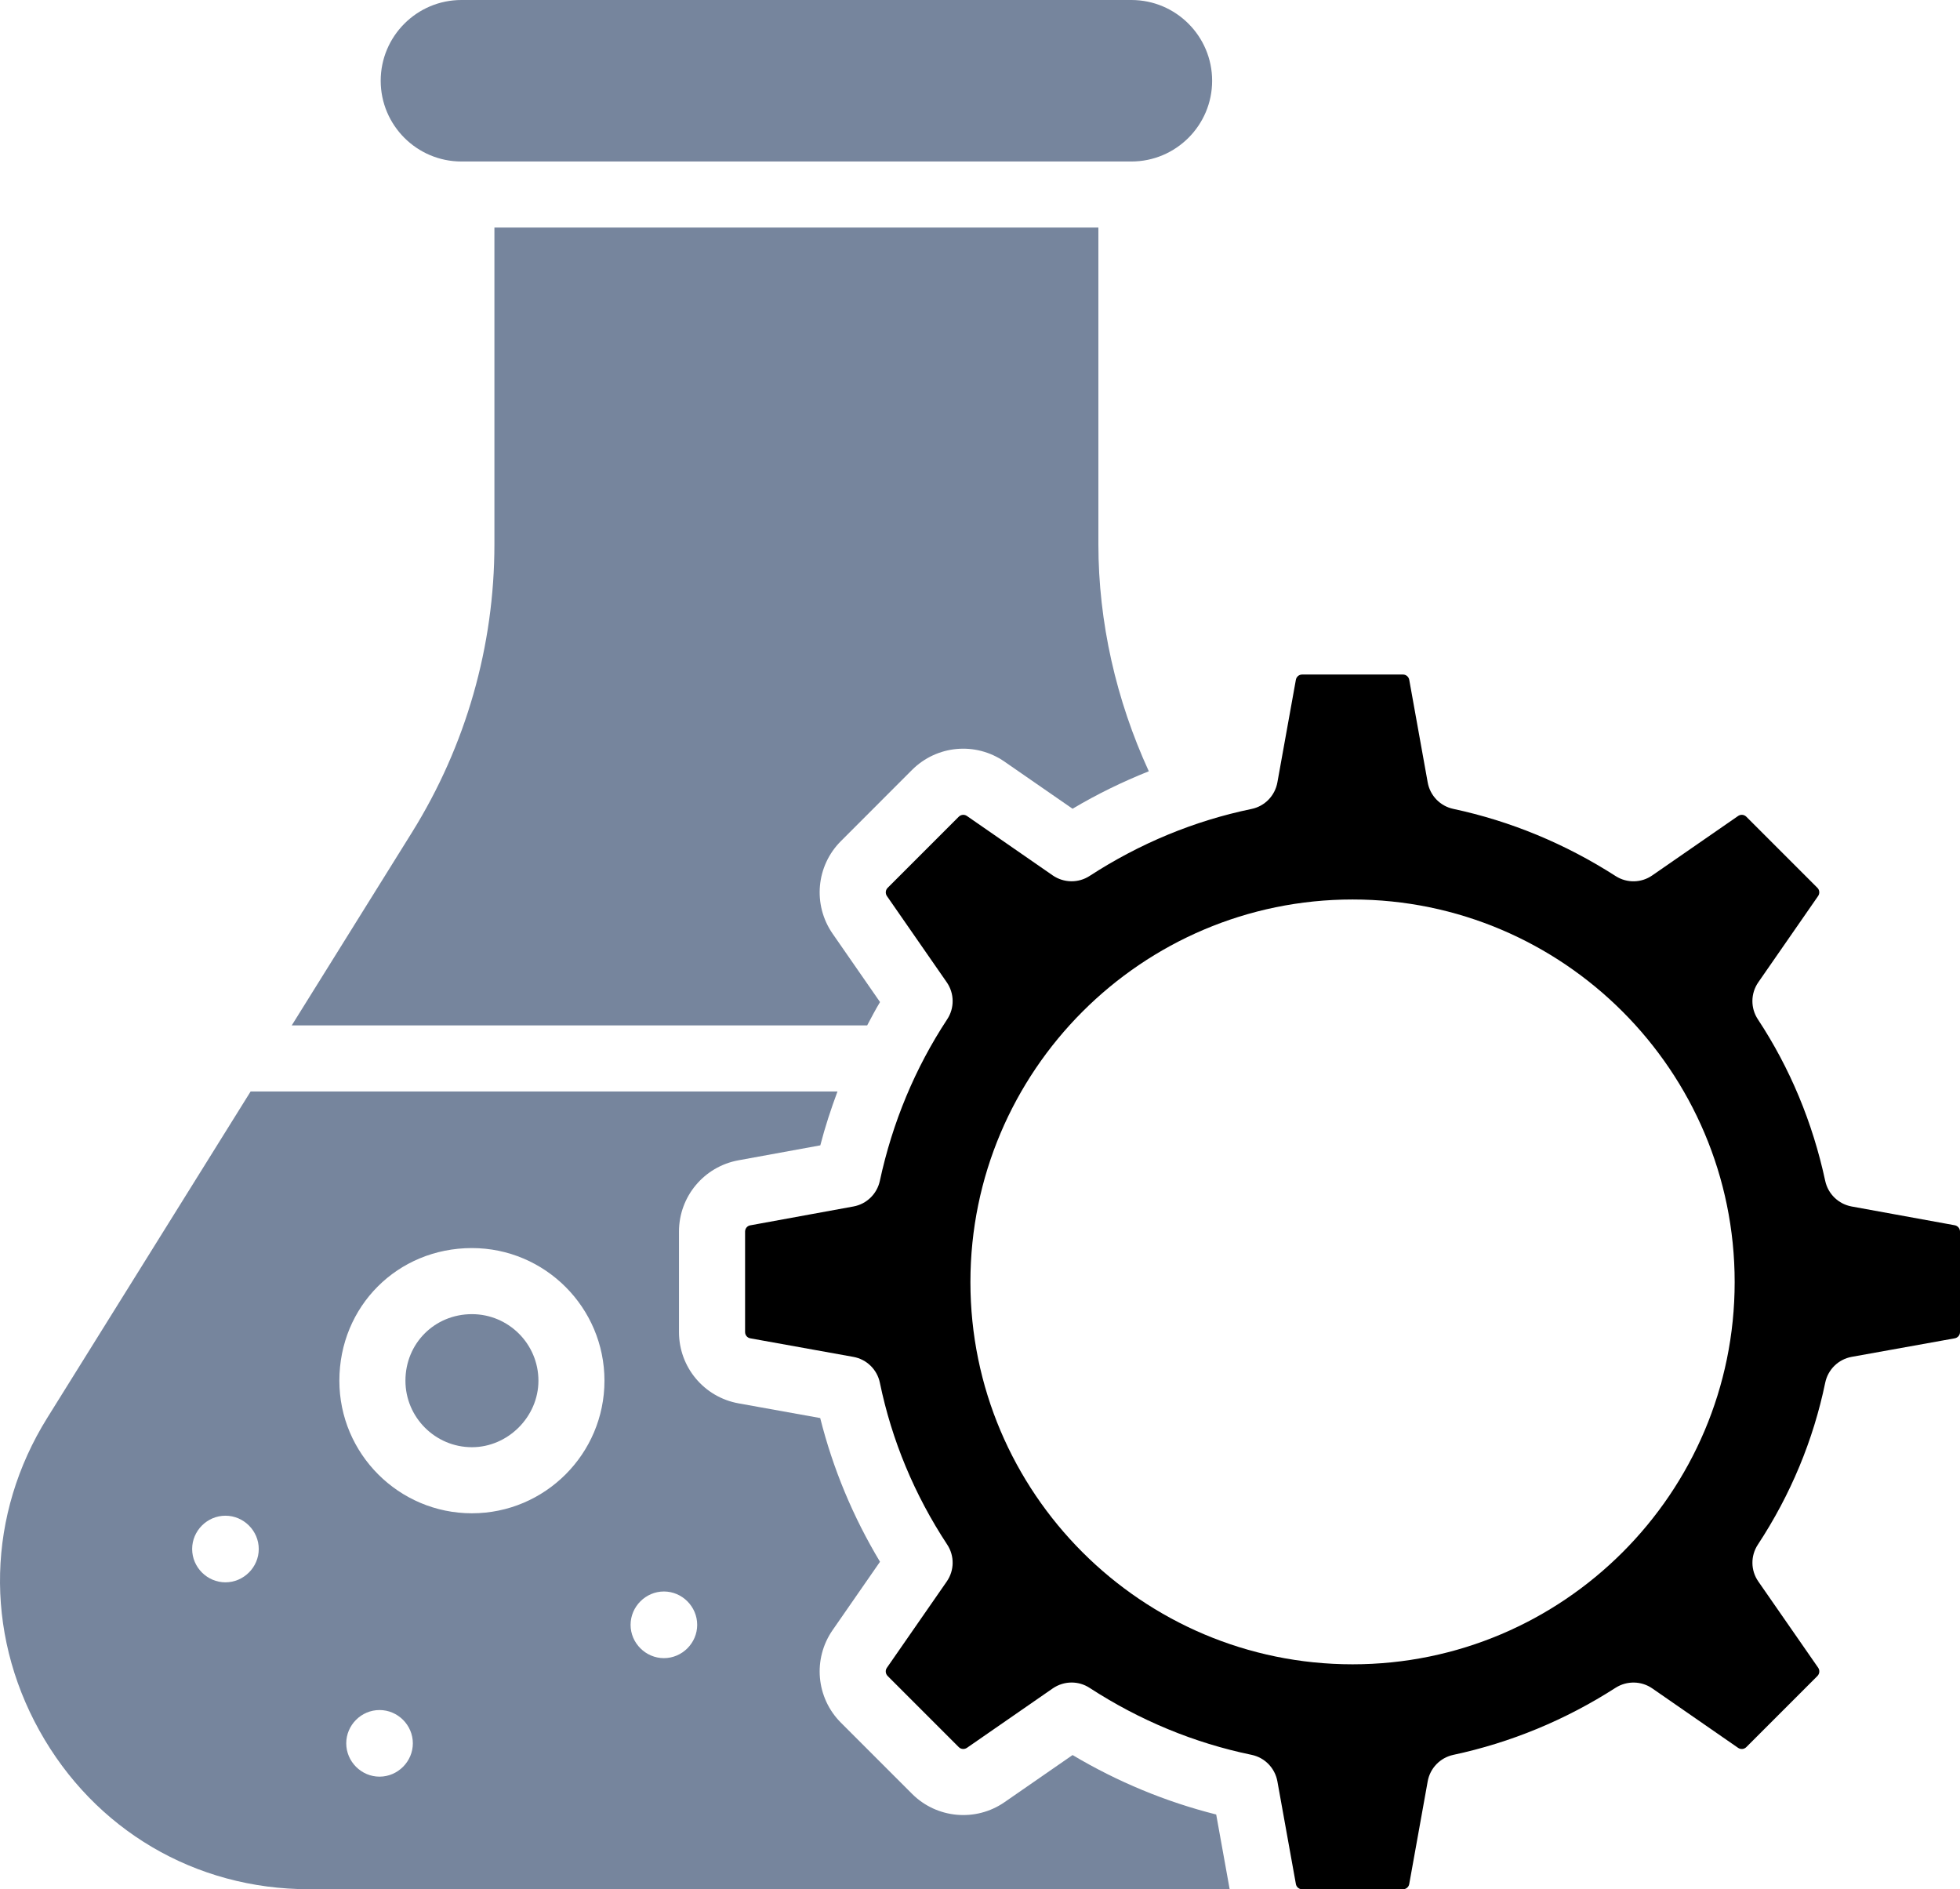 <?xml version="1.0" encoding="UTF-8"?>
<svg width="55px" height="53px" viewBox="0 0 55 53" version="1.1" xmlns="http://www.w3.org/2000/svg" xmlns:xlink="http://www.w3.org/1999/xlink">
    <title>FDD93DC0-308E-4EE7-AB2E-AF72BAEC97FD</title>
    <g id="Page-1" stroke="none" stroke-width="1" fill="none" fill-rule="evenodd">
        <g id="Dashboard" transform="translate(-1177, -5278)" fill-rule="nonzero">
            <g id="Group-106" transform="translate(1177, 5278)">
                <path d="M13.243,36.87 C12.197,36.87 11.377,37.69 11.377,38.737 C11.377,39.765 12.215,40.603 13.243,40.603 C14.255,40.603 15.109,39.748 15.109,38.737 C15.109,37.708 14.272,36.87 13.243,36.87 Z" id="Path" fill="#76859D"></path>
                <path d="M30.098,49.24 L28.187,50.563 C27.383,51.119 26.291,51.024 25.595,50.33 L23.596,48.331 C22.901,47.635 22.803,46.544 23.363,45.736 L24.694,43.817 C23.935,42.555 23.373,41.203 23.016,39.785 L20.726,39.373 C19.757,39.199 19.053,38.358 19.053,37.373 L19.053,34.553 C19.053,33.572 19.753,32.732 20.719,32.554 L23.019,32.134 C23.152,31.617 23.318,31.115 23.501,30.622 L7.033,30.622 L1.326,39.78 C-0.36,42.486 -0.443,45.766 1.105,48.553 C2.653,51.34 5.479,53.004 8.667,53.004 L34.506,53.004 L34.128,50.908 C32.717,50.553 31.366,49.994 30.098,49.24 L30.098,49.24 Z M6.326,44.394 C5.814,44.394 5.392,43.971 5.392,43.459 C5.392,42.947 5.814,42.525 6.326,42.525 C6.837,42.525 7.261,42.947 7.261,43.459 C7.261,43.971 6.837,44.394 6.326,44.394 Z M10.65,49.846 C10.138,49.846 9.716,49.422 9.716,48.911 C9.716,48.399 10.138,47.977 10.65,47.977 C11.162,47.977 11.585,48.399 11.585,48.911 C11.585,49.422 11.162,49.846 10.65,49.846 Z M13.242,42.457 C11.192,42.457 9.523,40.788 9.523,38.737 C9.523,36.65 11.157,35.016 13.242,35.016 C15.293,35.016 16.962,36.685 16.962,38.737 C16.962,40.788 15.293,42.457 13.242,42.457 L13.242,42.457 Z M18.63,46.521 C18.119,46.521 17.695,46.098 17.695,45.587 C17.695,45.075 18.119,44.651 18.63,44.651 C19.142,44.651 19.564,45.075 19.564,45.587 C19.564,46.098 19.142,46.521 18.63,46.521 Z" id="Shape" fill="#76859D"></path>
                <path d="M24.694,28.113 L23.363,26.194 C22.803,25.384 22.901,24.294 23.596,23.599 L25.593,21.601 C26.289,20.906 27.377,20.807 28.187,21.368 L30.097,22.69 C30.787,22.28 31.503,21.932 32.237,21.639 C31.322,19.646 30.822,17.46 30.822,15.267 L30.822,6.385 L13.874,6.385 L13.874,15.267 C13.874,18.128 13.074,20.923 11.561,23.353 L8.187,28.768 L24.334,28.768 C24.451,28.548 24.566,28.327 24.695,28.113 L24.694,28.113 Z" id="Path" fill="#76859D"></path>
                <path d="M12.948,4.531 L31.748,4.531 C32.998,4.531 34.014,3.515 34.014,2.266 C34.014,1.016 32.998,-4.93150829e-14 31.748,-4.93150829e-14 L12.948,-4.93150829e-14 C11.699,-4.93150829e-14 10.683,1.016 10.683,2.266 C10.683,3.515 11.699,4.531 12.948,4.531 Z" id="Path" fill="#76859D"></path>
                <path d="M54.853,34.376 L51.958,33.849 C51.589,33.781 51.298,33.498 51.218,33.132 C50.865,31.491 50.229,29.965 49.328,28.598 C49.119,28.282 49.124,27.87 49.34,27.559 L51.02,25.137 C51.068,25.067 51.06,24.97 51,24.91 L49.002,22.912 C48.94,22.852 48.846,22.844 48.775,22.892 L46.365,24.56 C46.059,24.774 45.653,24.782 45.338,24.58 C43.924,23.672 42.391,23.038 40.781,22.694 C40.414,22.616 40.129,22.323 40.063,21.952 L39.545,19.073 C39.53,18.988 39.456,18.925 39.37,18.925 L36.538,18.925 C36.452,18.925 36.38,18.987 36.364,19.071 L35.845,21.952 C35.777,22.325 35.491,22.62 35.121,22.696 C33.513,23.029 31.984,23.661 30.575,24.576 C30.26,24.781 29.851,24.773 29.543,24.562 L27.133,22.893 C27.062,22.844 26.968,22.852 26.905,22.913 L24.908,24.91 C24.848,24.97 24.839,25.067 24.887,25.138 L26.567,27.559 C26.783,27.871 26.788,28.282 26.579,28.598 C25.679,29.966 25.043,31.491 24.689,33.133 C24.609,33.498 24.318,33.782 23.949,33.849 L21.054,34.378 C20.969,34.392 20.908,34.467 20.908,34.553 L20.908,37.373 C20.908,37.459 20.969,37.533 21.054,37.548 L23.947,38.069 C24.319,38.136 24.613,38.422 24.69,38.793 C25.024,40.41 25.66,41.937 26.579,43.334 C26.788,43.65 26.783,44.06 26.567,44.371 L24.887,46.792 C24.837,46.862 24.847,46.96 24.909,47.022 L26.905,49.018 C26.965,49.079 27.062,49.085 27.133,49.038 L29.543,47.369 C29.701,47.261 29.886,47.205 30.071,47.205 C30.247,47.205 30.422,47.255 30.575,47.355 C31.983,48.269 33.51,48.901 35.121,49.234 C35.491,49.31 35.777,49.605 35.845,49.977 L36.364,52.858 C36.378,52.943 36.452,53.005 36.538,53.005 L39.37,53.005 C39.456,53.005 39.531,52.943 39.545,52.857 L40.063,49.977 C40.129,49.607 40.414,49.314 40.781,49.235 C42.392,48.891 43.926,48.258 45.338,47.351 C45.653,47.151 46.059,47.158 46.365,47.37 L48.775,49.039 C48.848,49.087 48.942,49.079 49.004,49.017 L51,47.021 C51.06,46.96 51.07,46.863 51.021,46.791 L49.341,44.371 C49.124,44.06 49.12,43.65 49.329,43.334 C50.247,41.937 50.883,40.41 51.218,38.793 C51.295,38.422 51.588,38.136 51.961,38.068 L54.853,37.548 C54.938,37.532 55,37.459 55,37.373 L55,34.552 C55,34.467 54.938,34.392 54.853,34.376 L54.853,34.376 Z M37.955,46.694 C32.042,46.694 27.231,41.883 27.231,35.97 C27.231,30.051 32.042,25.236 37.955,25.236 C43.868,25.236 48.677,30.051 48.677,35.97 C48.677,41.883 43.868,46.694 37.955,46.694 L37.955,46.694 Z" id="Shape" fill="currentColor"></path>
            </g>
        </g>
    </g>
</svg>